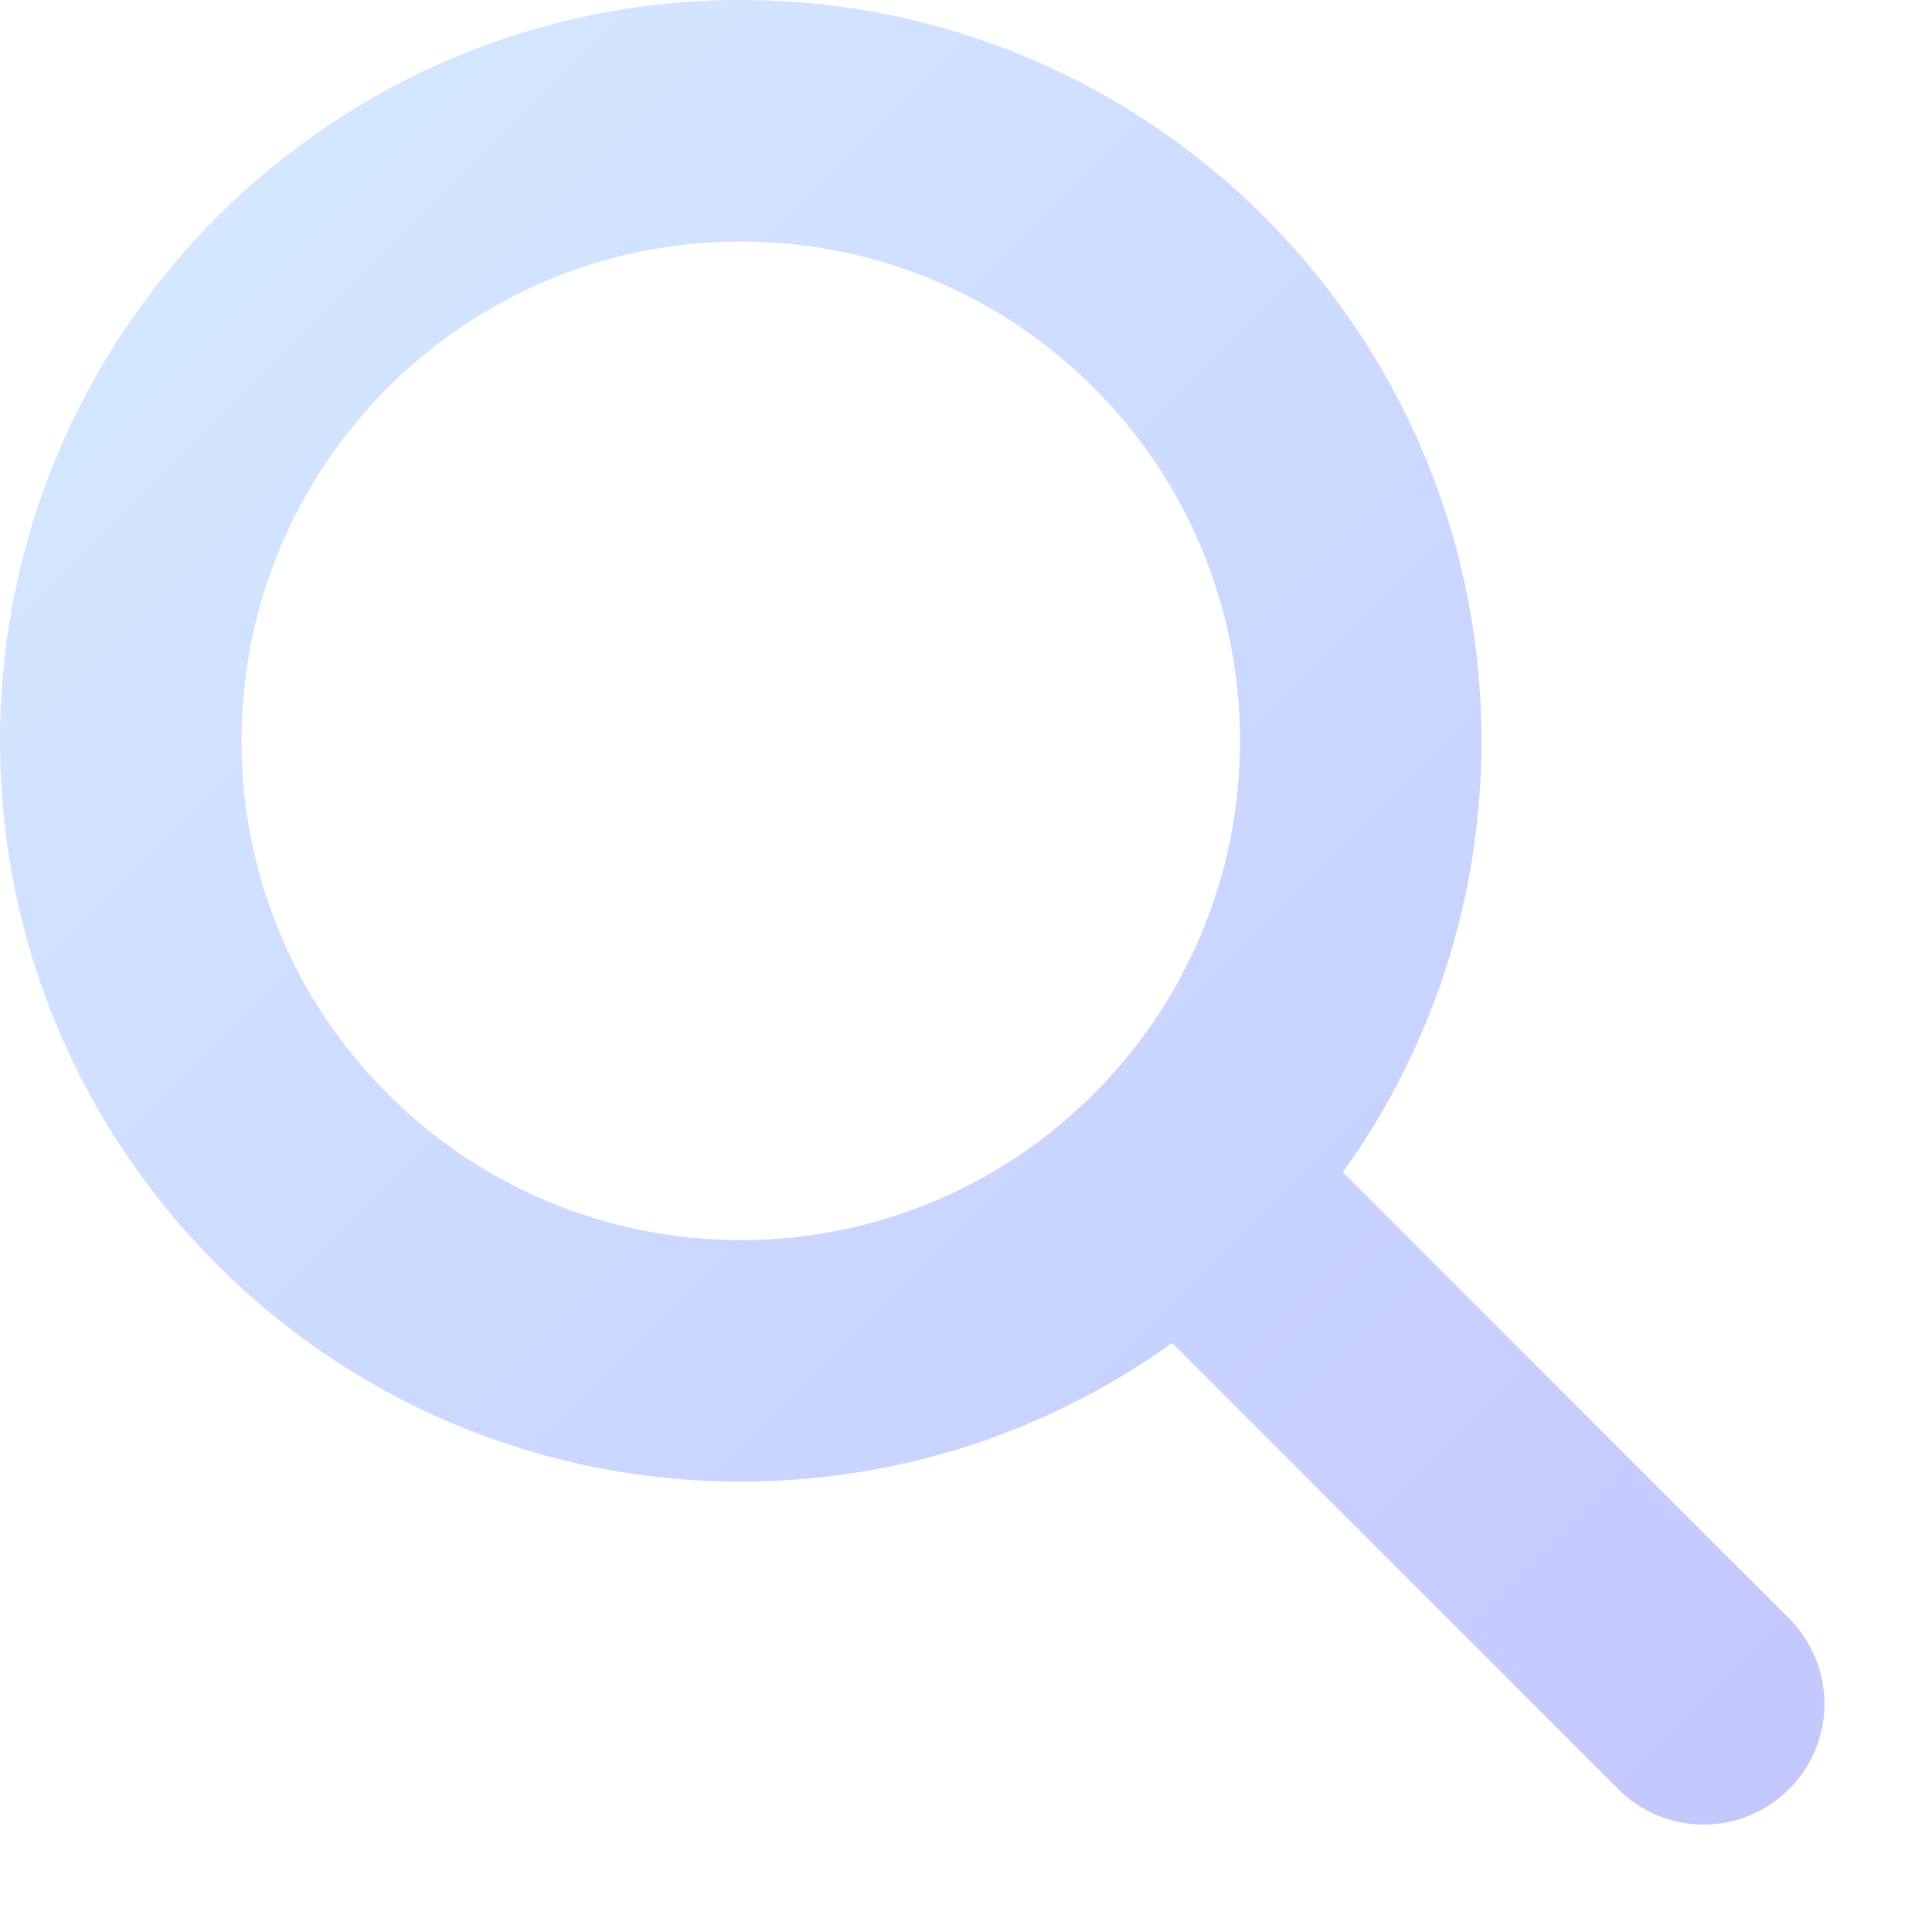<svg width="16" height="16" viewBox="0 0 16 16" fill="none" xmlns="http://www.w3.org/2000/svg">
<path fill-rule="evenodd" clip-rule="evenodd" d="M10.269 6.135C10.269 8.419 8.418 10.27 6.134 10.27C3.851 10.27 2 8.419 2 6.135C2 3.851 3.851 2 6.134 2C8.418 2 10.269 3.851 10.269 6.135ZM9.707 11.122C8.701 11.844 7.467 12.27 6.134 12.27C2.746 12.27 0 9.523 0 6.135C0 2.747 2.746 0 6.134 0C9.522 0 12.269 2.747 12.269 6.135C12.269 7.468 11.844 8.702 11.121 9.708L14.816 13.403C15.207 13.794 15.207 14.427 14.816 14.817C14.425 15.208 13.792 15.208 13.402 14.817L9.707 11.122Z" fill="url(#paint0_linear_718_9749)"/>
<defs>
<linearGradient id="paint0_linear_718_9749" x1="0" y1="0" x2="15.11" y2="15.109" gradientUnits="userSpaceOnUse">
<stop stop-color="#D6EBFF"/>
<stop offset="1" stop-color="#C2C7FF"/>
</linearGradient>
</defs>
</svg>
